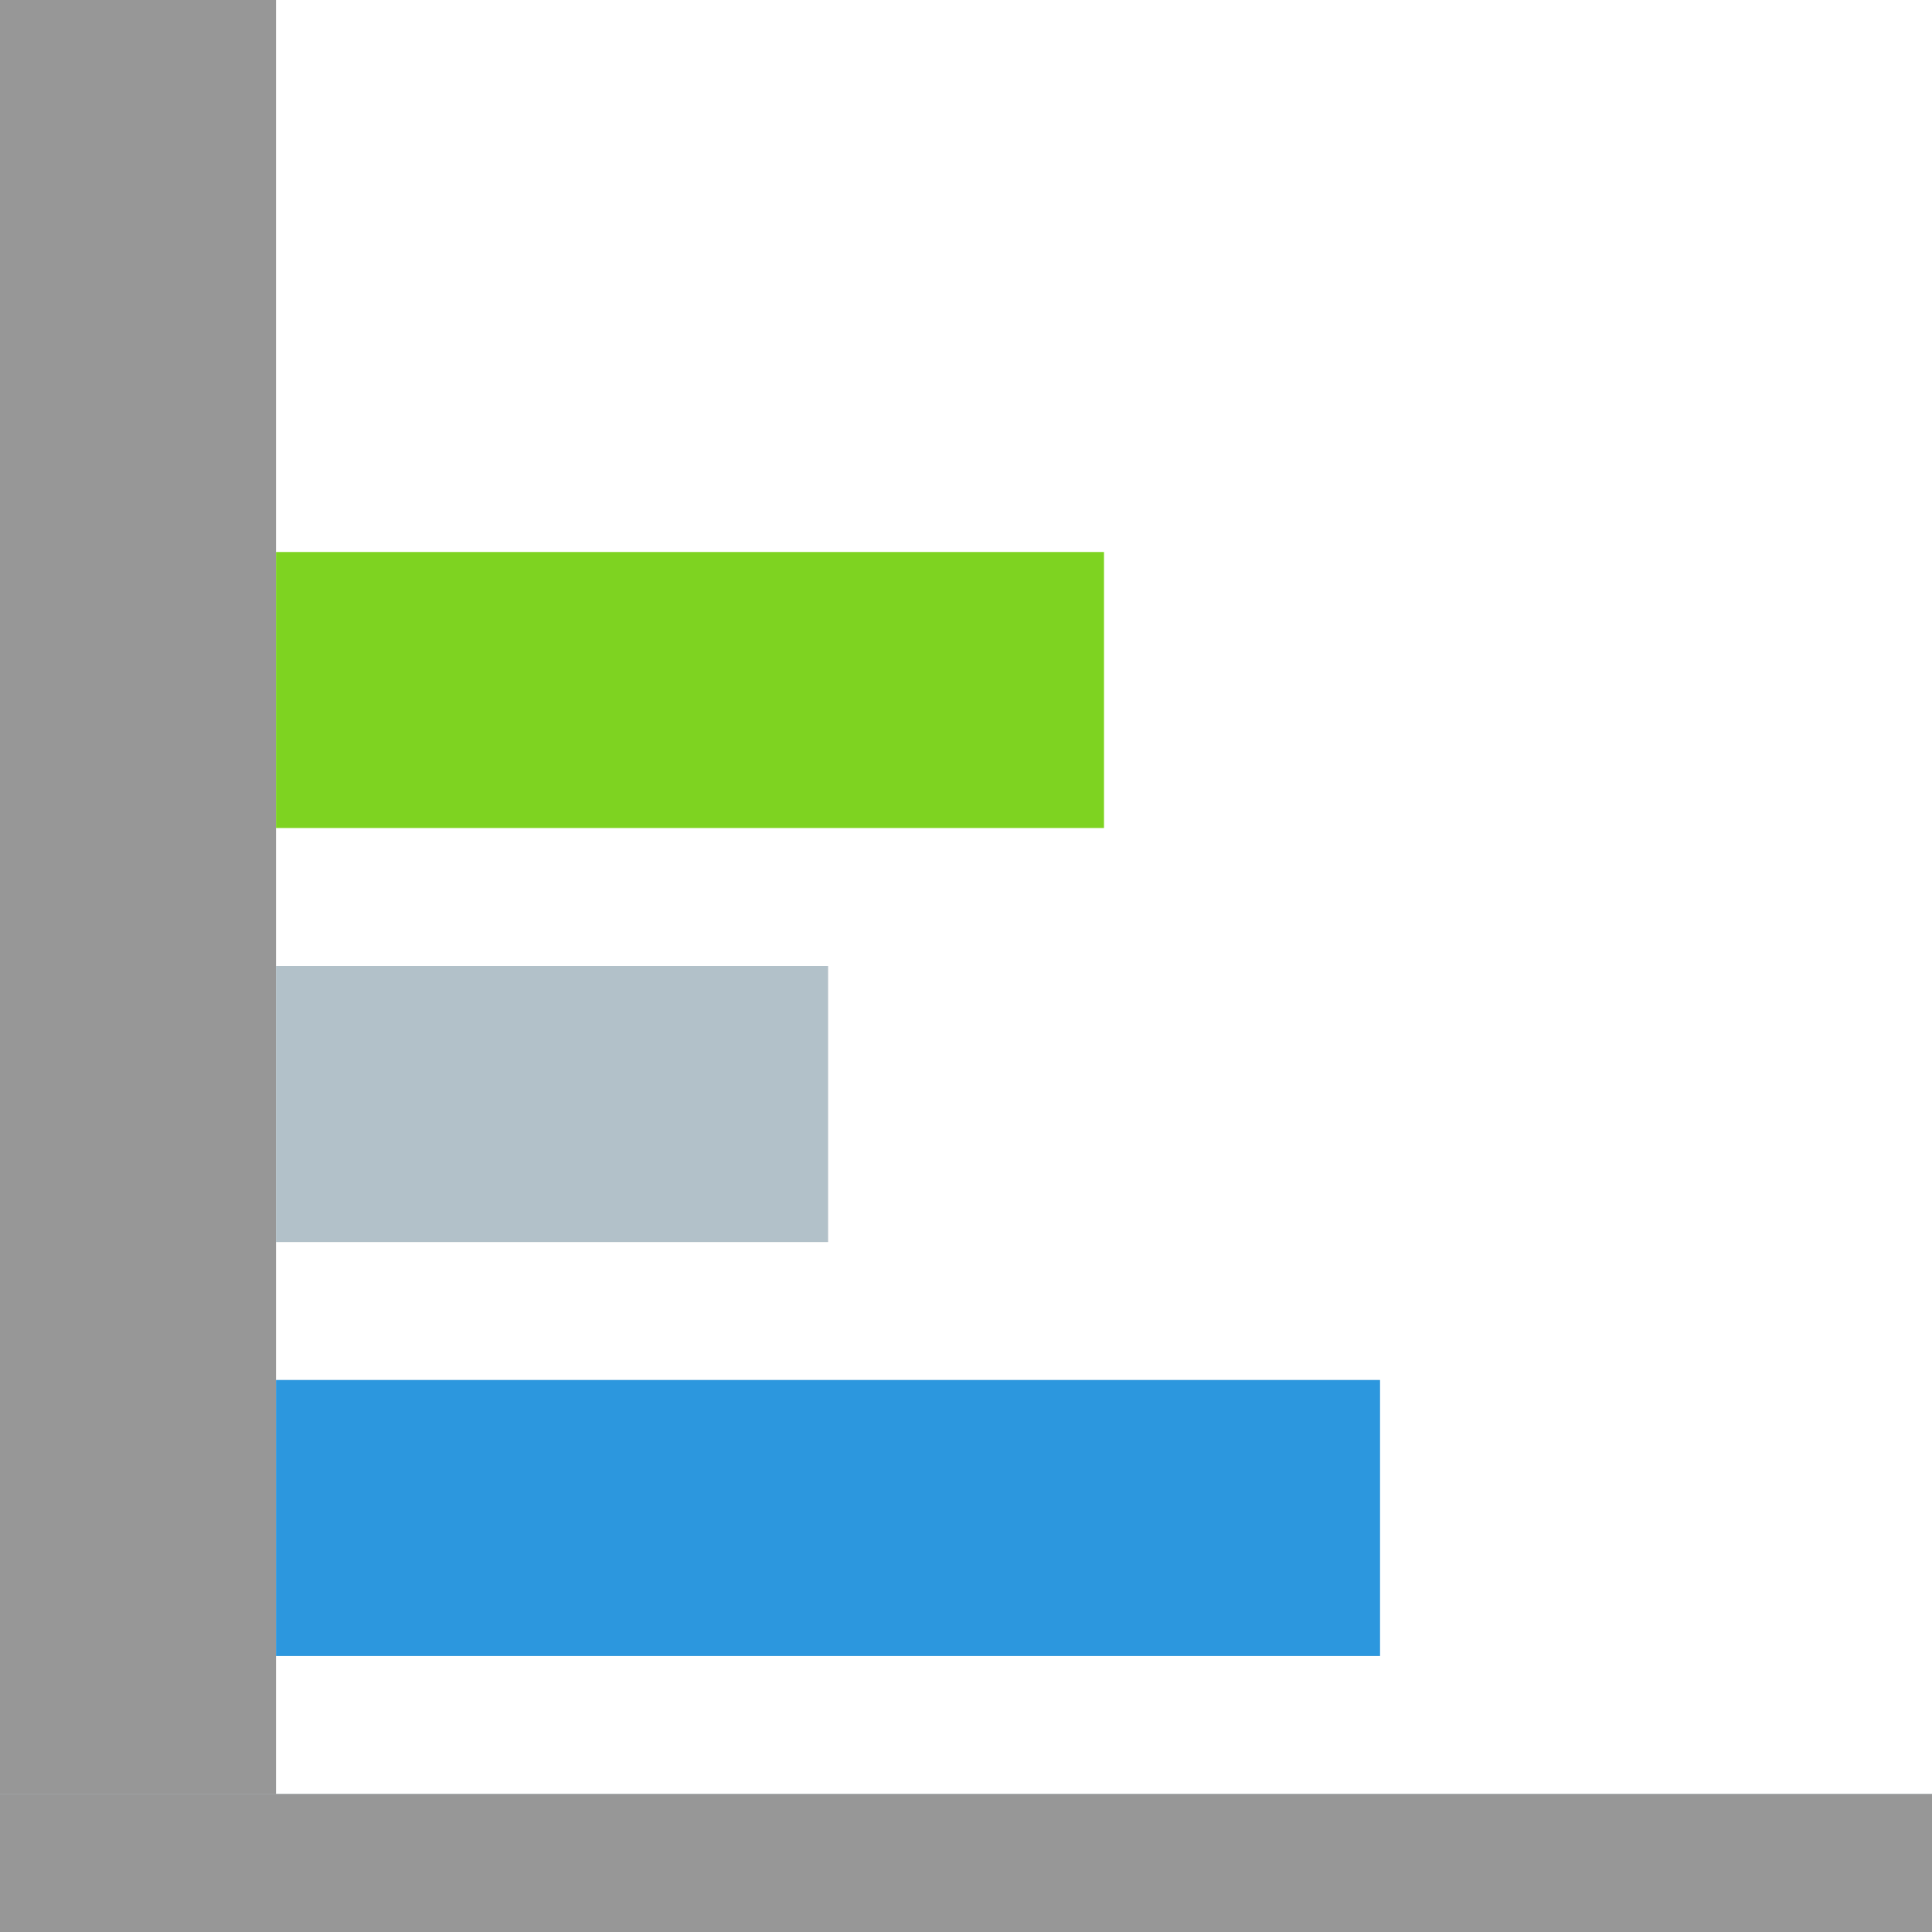 <svg xmlns="http://www.w3.org/2000/svg" xmlns:xlink="http://www.w3.org/1999/xlink" width="14" height="14" viewBox="0 0 14 14">
    <defs>
        <path id="a" d="M0 0h1v14H0z"/>
        <path id="b" d="M6.5 6.5h1v14h-1z"/>
        <path id="c" d="M5 7h2v8H5z"/>
        <path id="d" d="M3 6h2v4H3z"/>
    </defs>
    <g fill="none" fill-rule="evenodd">
        <g>
            <use fill="#B2C1C9" xlink:href="#a"/>
            <path stroke="#979797" d="M.5.5h1v13h-1z"/>
        </g>
        <g transform="rotate(90 7 13.5)">
            <use fill="#B2C1C9" xlink:href="#b"/>
            <path stroke="#979797" d="M7 7h1v13H7z"/>
        </g>
        <g transform="rotate(90 6 11)">
            <use fill="#D8D8D8" xlink:href="#c"/>
            <path stroke="#2C97DE" d="M5.5 7.5h1v7h-1z"/>
        </g>
        <g transform="rotate(90 4 8)">
            <use fill="#D8D8D8" xlink:href="#d"/>
            <path stroke="#B2C1C9" d="M3.5 6.5h1v3h-1z"/>
        </g>
        <path fill="#7ED321" d="M8 4v2H2V4z"/>
    </g>
</svg>
